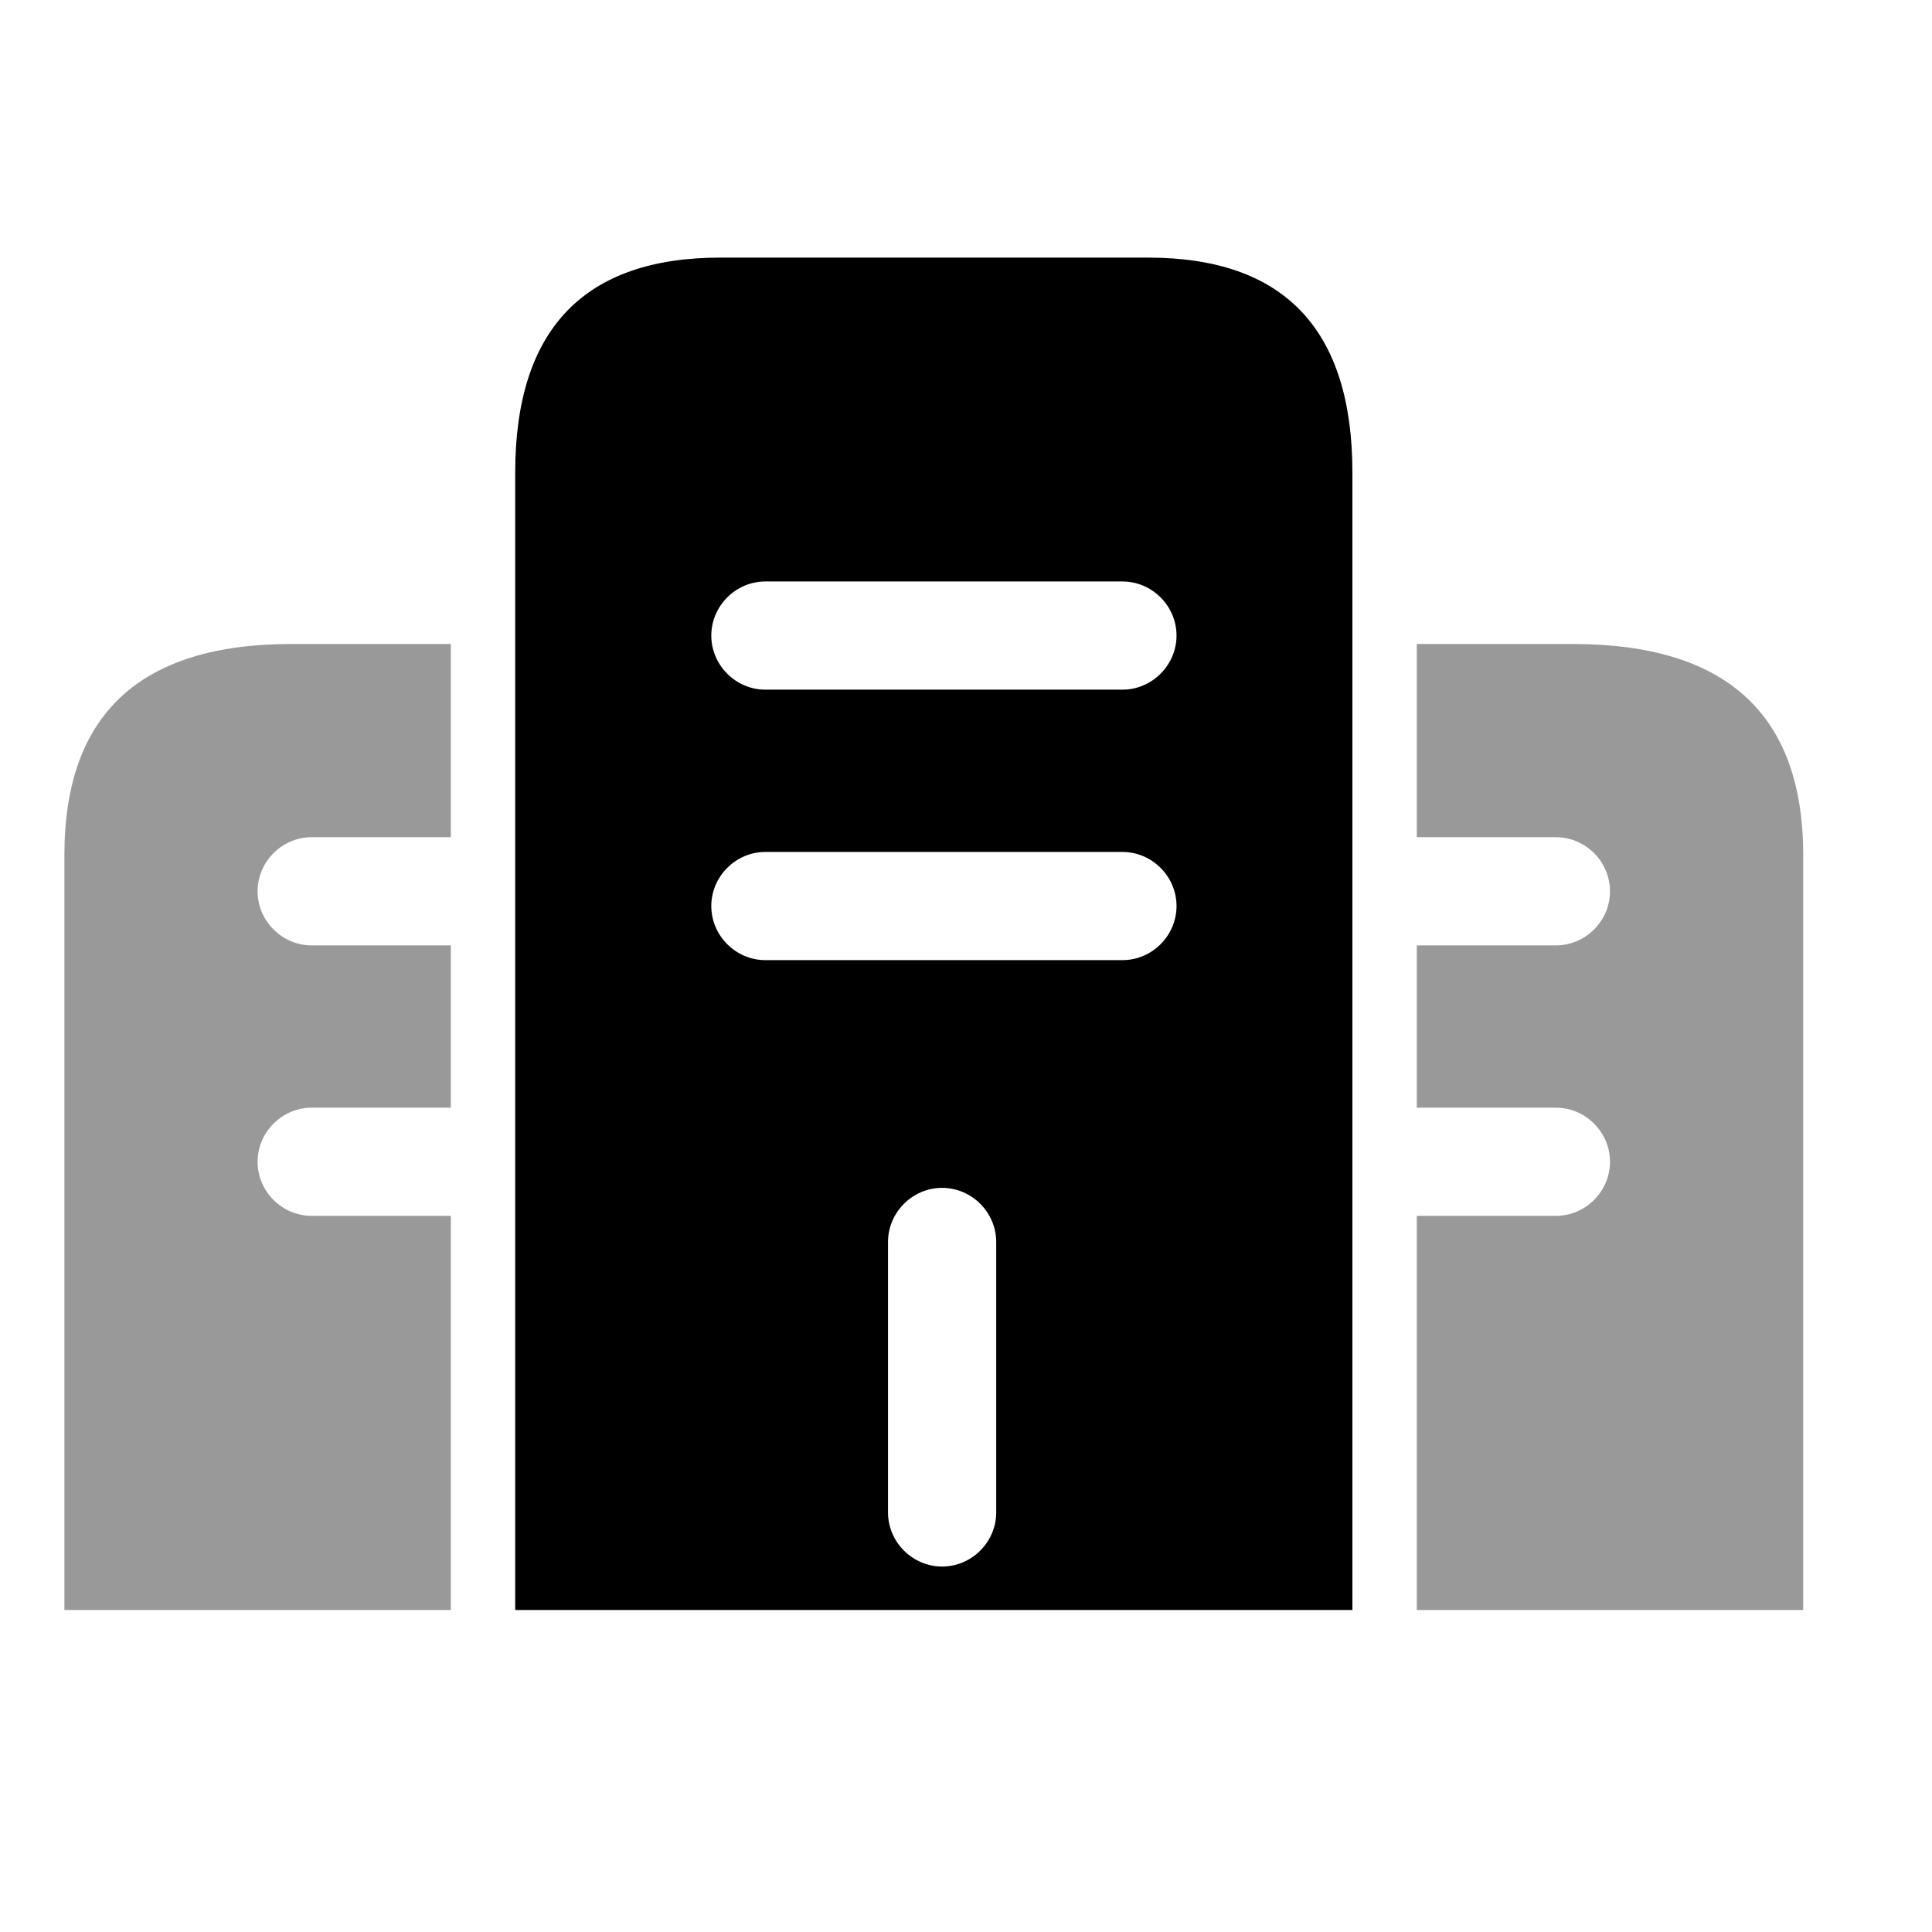 <svg fill="none" xmlns="http://www.w3.org/2000/svg" viewBox="0 0 30 30">
    <path fill-rule="evenodd" clip-rule="evenodd"
        d="M8 7.34V25h13V7.34C21 5.117 19.945 4 17.825 4h-6.639C9.066 4 8 5.117 8 7.34Zm3.885 3.369h5.544c.46 0 .84-.381.84-.84 0-.46-.38-.84-.84-.84h-5.544c-.46 0-.84.38-.84.84 0 .459.38.84.84.84Zm5.544 4.2h-5.544c-.46 0-.84-.38-.84-.84 0-.46.38-.84.84-.84h5.544c.46 0 .84.38.84.84 0 .46-.38.84-.84.84Zm-3.64 8.576c0 .46.38.84.84.84.46 0 .84-.38.84-.84v-4.2c0-.46-.38-.84-.84-.84-.46 0-.84.38-.84.84v4.2Z"
        fill="currentColor" />
    <path opacity=".4" fill-rule="evenodd" clip-rule="evenodd"
        d="M1 25V13.278C1 11.096 2.17 10 4.523 10H7v3H4.84c-.46 0-.84.38-.84.84 0 .46.38.84.84.84H7v2.52H4.84c-.46 0-.84.38-.84.84 0 .46.38.84.84.84H7V25H1ZM28 25V13.278C28 11.096 26.812 10 24.424 10H22v3h2.16c.46 0 .84.38.84.84 0 .46-.38.84-.84.84H22v2.52h2.16c.46 0 .84.38.84.84 0 .46-.38.84-.84.84H22V25h6Z"
        fill="currentColor" />
</svg>